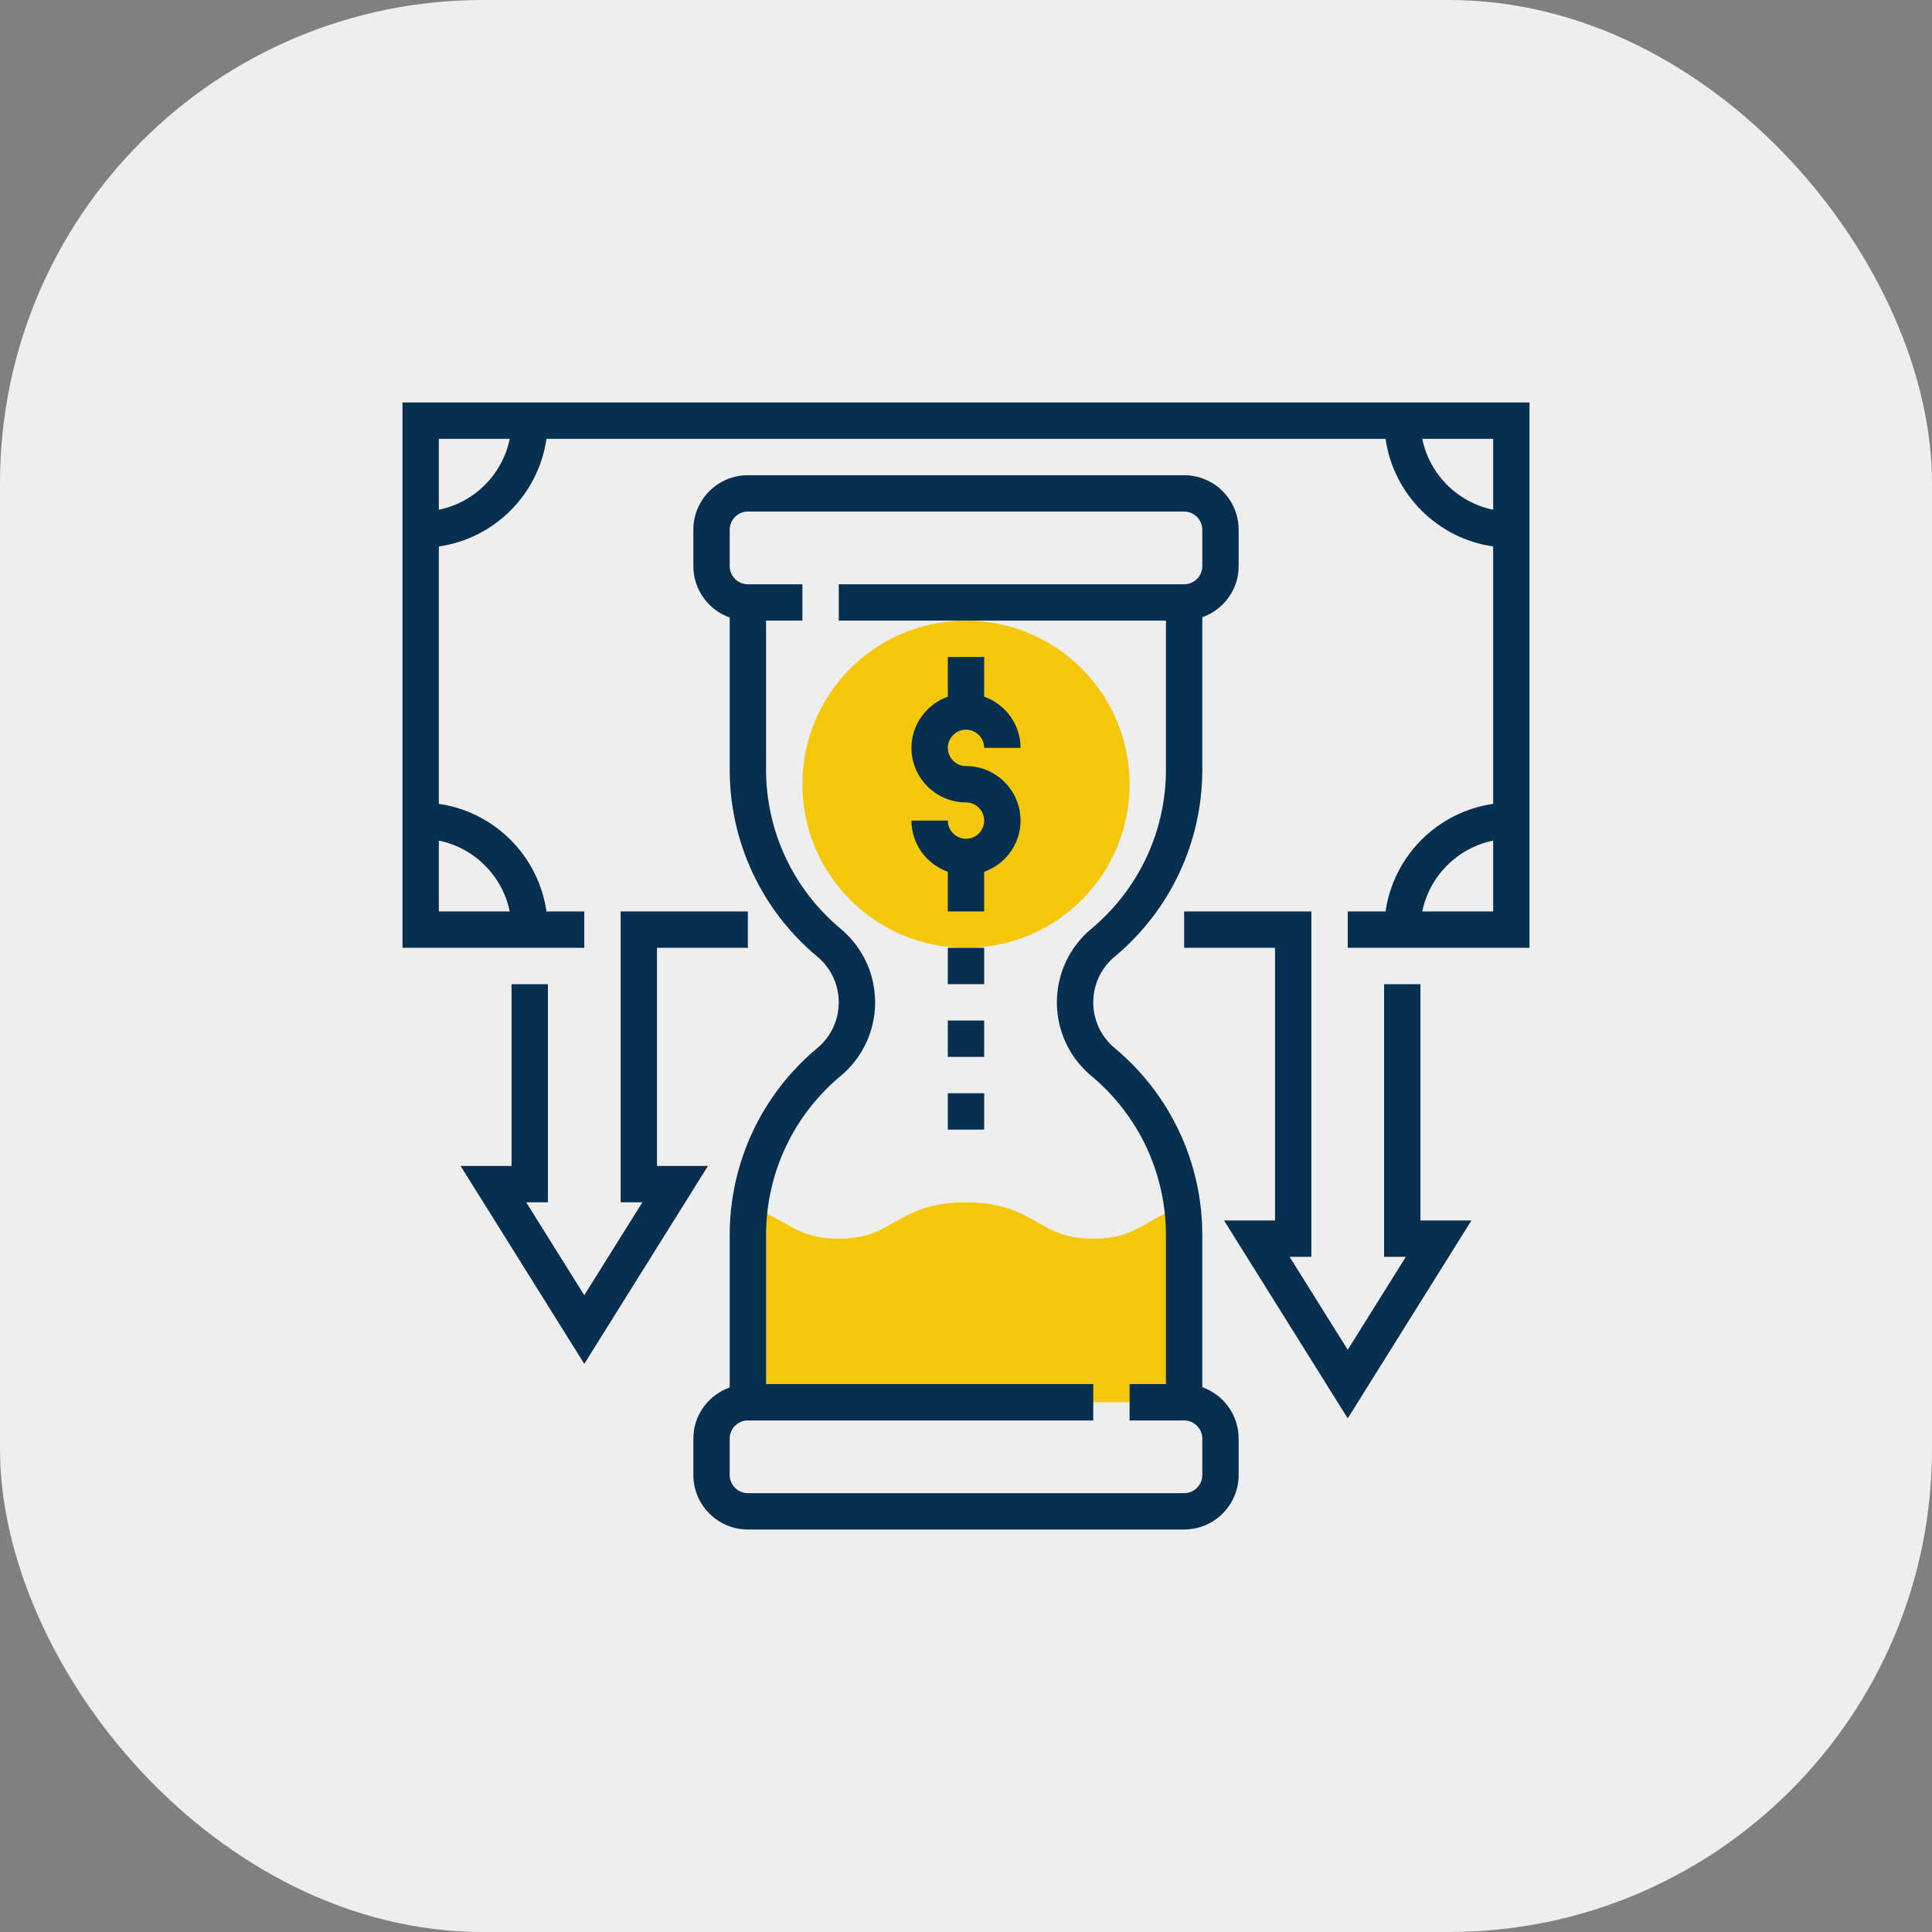 <svg width="96" height="96" viewBox="0 0 96 96" fill="none" xmlns="http://www.w3.org/2000/svg">
<rect x="0" y="0" width="96" height="96" fill="#808080" stroke="none"/>
<rect width="96" height="96" rx="24" fill="#EEEEEE"/>
<path d="M56.129 38.968C56.129 43.457 52.49 47.097 48 47.097C43.51 47.097 39.871 43.457 39.871 38.968C39.871 34.478 43.51 30.839 48 30.839C52.49 30.839 56.129 34.478 56.129 38.968Z" fill="#F4C70B"/>
<path d="M57.034 60.764C56.298 61.185 55.66 61.548 54.319 61.548C52.978 61.548 52.341 61.185 51.604 60.764C50.766 60.286 49.814 59.742 47.993 59.742C46.172 59.742 45.221 60.286 44.384 60.764C43.648 61.185 43.011 61.548 41.671 61.548C40.333 61.548 39.697 61.185 38.962 60.764C38.539 60.523 38.062 60.25 37.455 60.05L37.239 60.084C37.189 60.511 37.161 60.942 37.161 61.377V69.677H58.839V61.377C58.839 60.945 58.812 60.516 58.762 60.092L58.474 60.073C57.899 60.27 57.44 60.532 57.034 60.764Z" fill="#F4C70B"/>
<path d="M48 36.258C48.498 36.258 48.903 36.664 48.903 37.161H50.71C50.71 35.986 49.952 34.992 48.903 34.618V32.645H47.097V34.618C46.048 34.992 45.29 35.986 45.29 37.161C45.29 38.655 46.506 39.871 48 39.871C48.498 39.871 48.903 40.277 48.903 40.774C48.903 41.272 48.498 41.677 48 41.677C47.502 41.677 47.097 41.272 47.097 40.774H45.29C45.29 41.95 46.048 42.944 47.097 43.318V45.29H48.903V43.318C49.952 42.944 50.71 41.95 50.71 40.774C50.71 39.28 49.494 38.065 48 38.065C47.502 38.065 47.097 37.659 47.097 37.161C47.097 36.664 47.502 36.258 48 36.258Z" fill="#072F4F"/>
<path d="M59.742 68.929V61.377C59.742 57.773 58.154 54.382 55.386 52.076C54.71 51.513 54.323 50.686 54.323 49.806C54.323 48.927 54.71 48.1 55.386 47.537C58.154 45.231 59.742 41.84 59.742 38.236V30.672C60.791 30.299 61.548 29.305 61.548 28.129V26.323C61.548 24.829 60.333 23.613 58.839 23.613H37.161C35.667 23.613 34.452 24.829 34.452 26.323V28.129C34.452 29.307 35.207 30.311 36.258 30.684V38.236C36.258 41.84 37.846 45.231 40.614 47.537C41.29 48.1 41.677 48.927 41.677 49.806C41.677 50.686 41.29 51.513 40.614 52.076C37.846 54.382 36.258 57.773 36.258 61.377V68.941C35.209 69.314 34.452 70.308 34.452 71.484V73.29C34.452 74.784 35.667 76 37.161 76H58.839C60.333 76 61.548 74.784 61.548 73.29V71.484C61.548 70.306 60.793 69.302 59.742 68.929ZM59.742 73.29C59.742 73.788 59.336 74.194 58.839 74.194H37.161C36.664 74.194 36.258 73.788 36.258 73.29V71.484C36.258 70.986 36.664 70.581 37.161 70.581H54.323V68.774H38.065V61.377C38.065 58.31 39.416 55.426 41.771 53.464C42.86 52.556 43.484 51.224 43.484 49.806C43.484 48.389 42.86 47.057 41.771 46.15C39.416 44.186 38.065 41.302 38.065 38.236V30.839H39.871V29.032H37.161C36.664 29.032 36.258 28.627 36.258 28.129V26.323C36.258 25.825 36.664 25.419 37.161 25.419H58.839C59.336 25.419 59.742 25.825 59.742 26.323V28.129C59.742 28.627 59.336 29.032 58.839 29.032H41.677V30.839H57.935V38.236C57.935 41.303 56.584 44.186 54.229 46.15C53.14 47.057 52.516 48.389 52.516 49.806C52.516 51.224 53.14 52.556 54.229 53.463C56.584 55.426 57.935 58.311 57.935 61.377V68.774H56.129V70.581H58.839C59.336 70.581 59.742 70.986 59.742 71.484V73.29Z" fill="#072F4F"/>
<path d="M47.097 47.097H48.903V48.903H47.097V47.097Z" fill="#072F4F"/>
<path d="M47.097 50.71H48.903V52.516H47.097V50.71Z" fill="#072F4F"/>
<path d="M47.097 54.323H48.903V56.129H47.097V54.323Z" fill="#072F4F"/>
<path d="M32.645 57.935V47.097H37.161V45.29H30.839V59.742H31.919L29.032 64.36L26.146 59.742H27.226V48.903H25.419V57.935H22.887L29.032 67.769L35.178 57.935H32.645Z" fill="#072F4F"/>
<path d="M20 20V47.097H29.032V45.29H27.154C26.756 42.527 24.57 40.341 21.806 39.943V27.154C24.57 26.756 26.756 24.57 27.154 21.806H68.847C69.244 24.57 71.43 26.756 74.194 27.154V39.943C71.43 40.342 69.244 42.527 68.847 45.29H66.968V47.097H76V20H20ZM25.328 45.29H21.806V41.769C23.573 42.129 24.968 43.524 25.328 45.29ZM21.806 25.328V21.806H25.328C24.968 23.573 23.573 24.968 21.806 25.328ZM70.672 21.806H74.194V25.328C72.427 24.968 71.032 23.573 70.672 21.806ZM70.672 45.29C71.032 43.524 72.427 42.129 74.194 41.769V45.29H70.672Z" fill="#072F4F"/>
<path d="M70.581 48.903H68.774V62.452H69.854L66.968 67.07L64.081 62.452H65.161V45.29H58.839V47.097H63.355V60.645H60.822L66.968 70.479L73.114 60.645H70.581V48.903Z" fill="#072F4F"/>
</svg>
